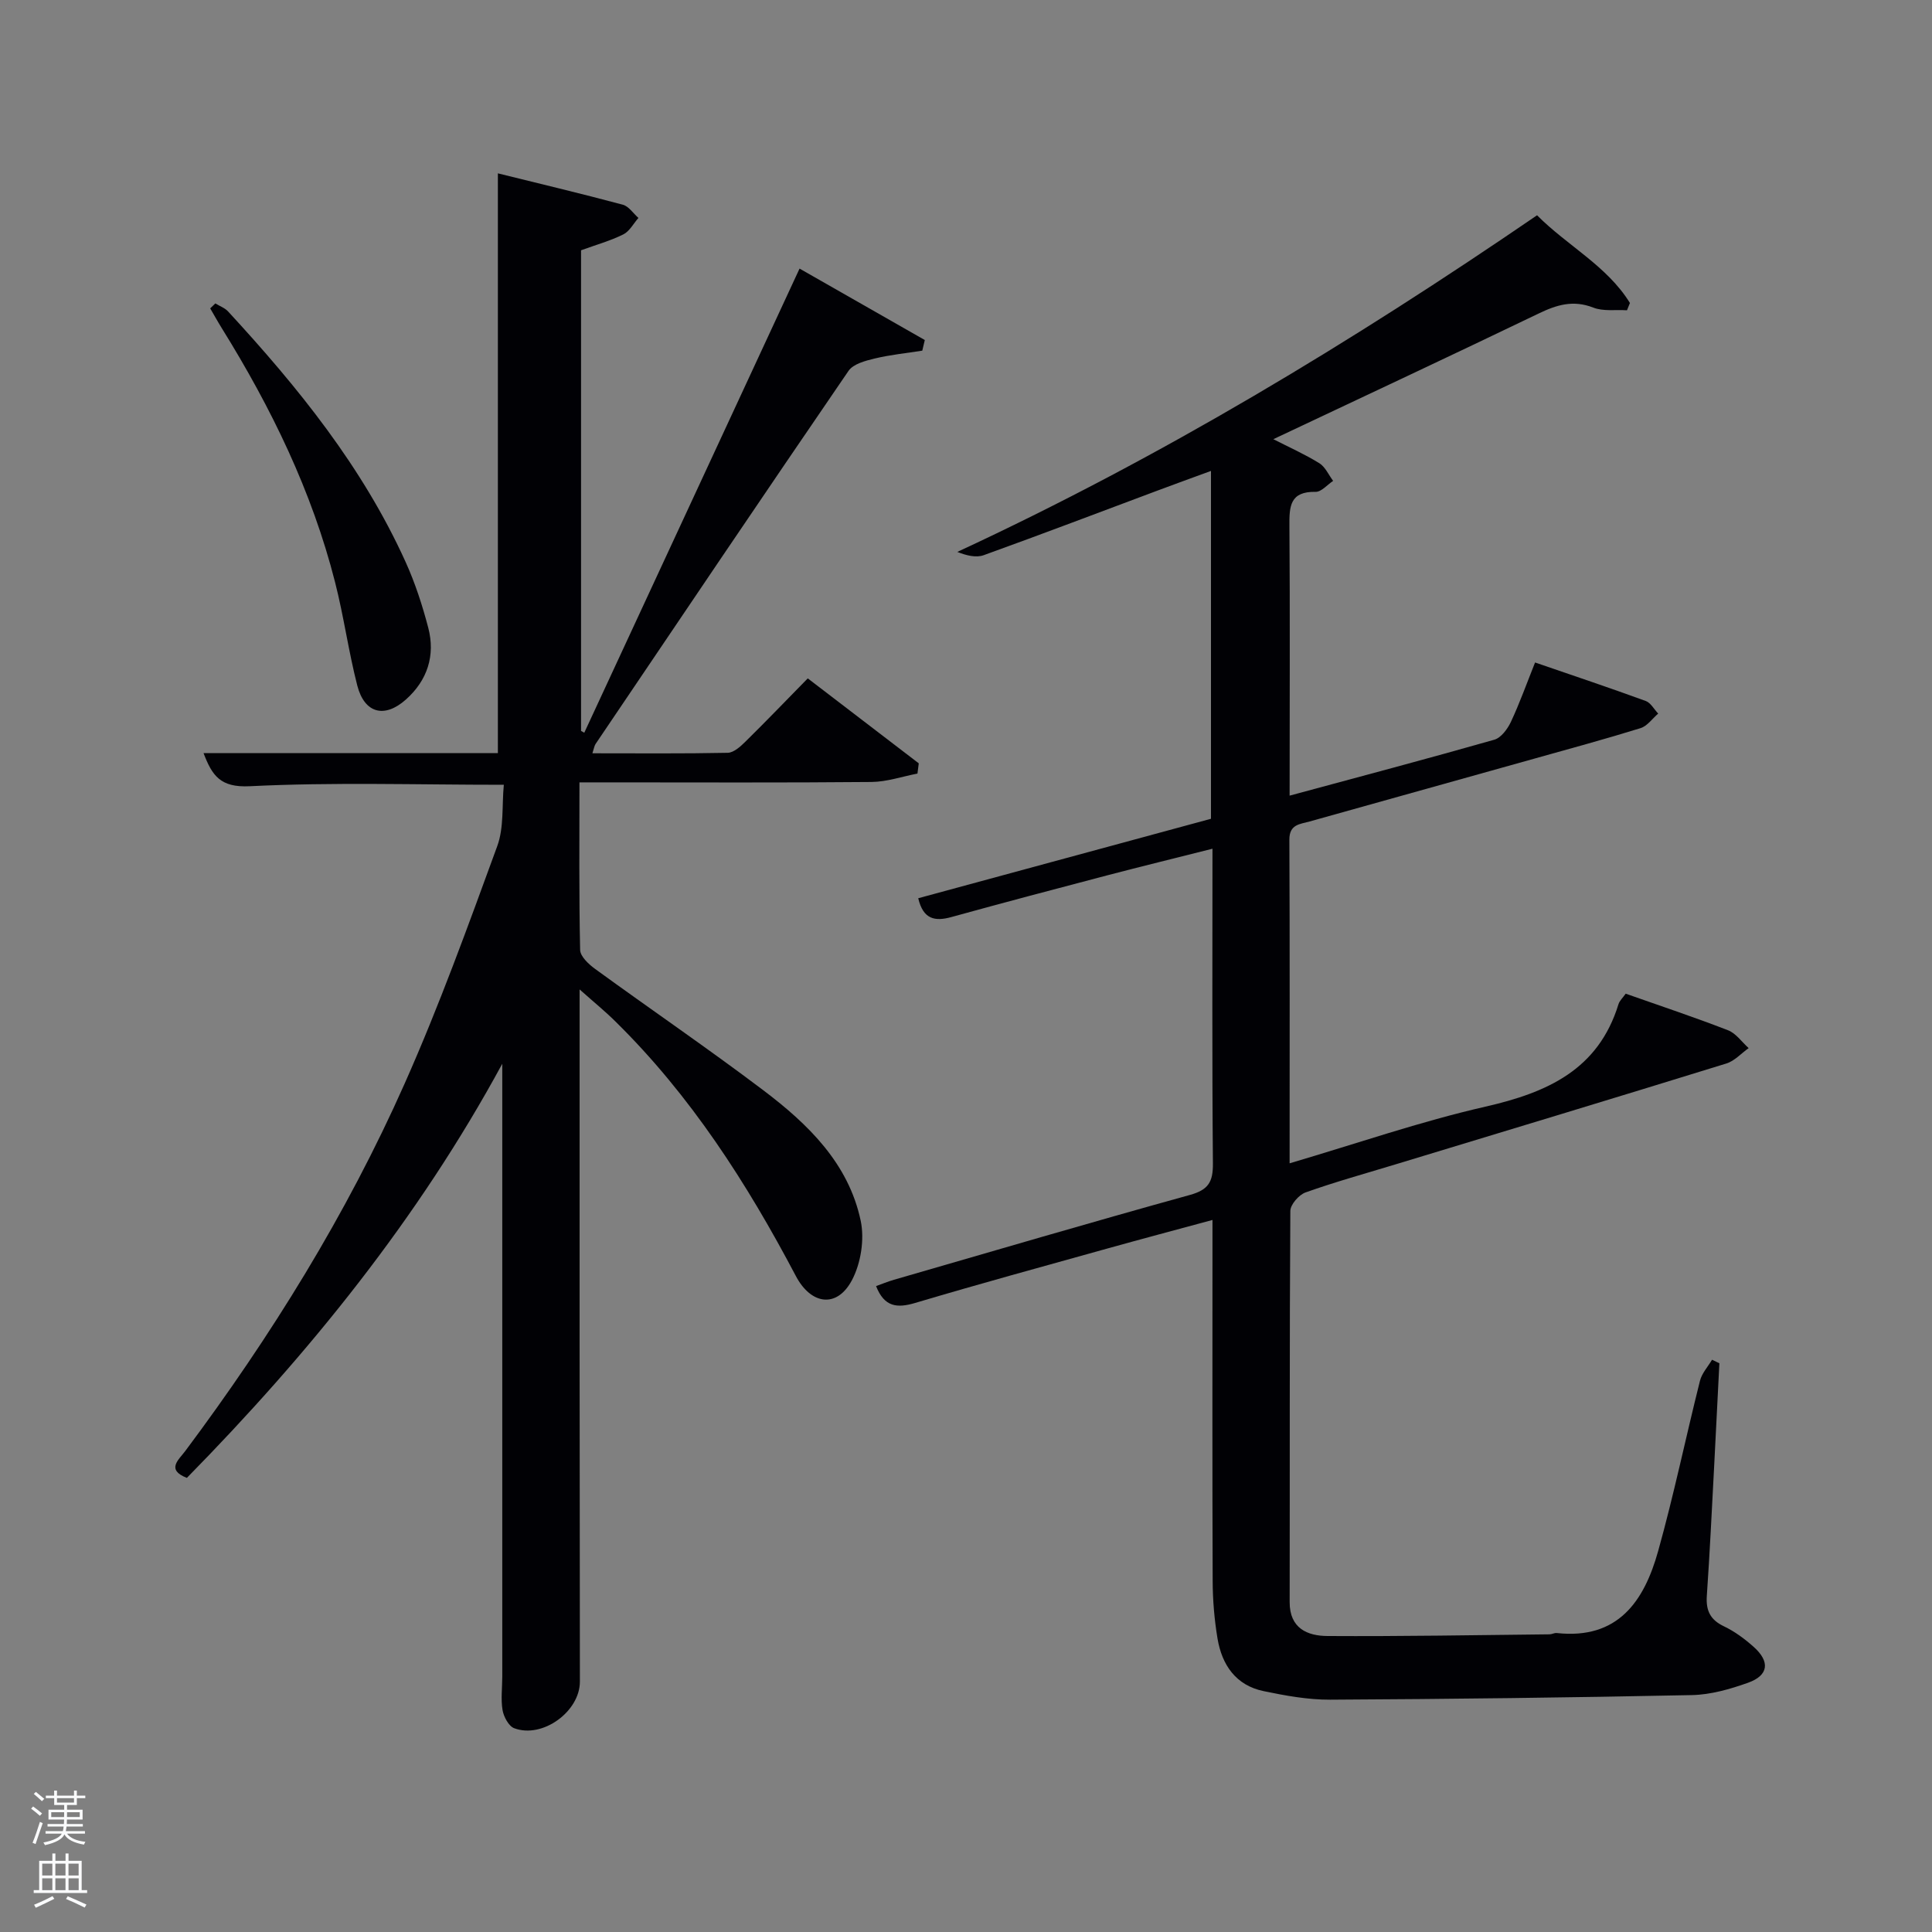<svg enable-background="new 0 0 400 400" viewBox="0 0 400 400" xmlns="http://www.w3.org/2000/svg"><rect x="0" y="0" width="400" height="400" fill="#808080" stroke="none"/><path d="m6.44 374.46.42-.45c.65.47 1.27.95 1.85 1.44l-.45.49c-.65-.56-1.25-1.06-1.82-1.48m.93 7.33-.63-.26c.55-1.36 1.05-2.8 1.52-4.33.19.1.38.19.59.27-.46 1.29-.95 2.73-1.48 4.32m-.38-10.38.44-.42c.43.34 1.01.82 1.74 1.44l-.49.49c-.53-.51-1.09-1.01-1.69-1.51m2.5.35h1.72v-1.04h.59v1.04h3.52v-1.04h.59v1.04h1.75v.53h-1.75v1.42h-2.03v.97h3.22v2.03h-3.24c0 .35-.01.66-.03.93h3.32v.53h-3.37c-.03.27-.08.58-.15.94h3.96v.53h-3.71c.67.92 1.93 1.48 3.79 1.68-.13.24-.23.44-.29.59-2.13-.38-3.48-1.08-4.04-2.12-.43.97-1.77 1.72-4.03 2.23-.09-.19-.2-.37-.33-.55 2.1-.42 3.37-1.03 3.81-1.83h-3.36v-.53h3.58c.08-.29.13-.61.16-.94h-3.33v-.53h3.39c.02-.27.04-.58.04-.93h-3.23v-2.03h3.25v-.97h-2.07v-1.42h-1.73zm1.12 3.44v1h2.65c.01-.3.02-.44.02-.4v-.25-.35zm1.19-2h3.52v-.91h-3.52zm4.71 2h-2.63v.59c0 .15-.01.28-.01.4h2.64z" fill="#fafbfc"/><path d="m13.56 383.74h.63v1.52h2.72v6.07h1.13v.6h-11.06v-.6h1.13v-6.07h2.73v-1.52h.63v1.52h2.1v-1.52zm-2.69 8.83.38.56c-1.24.63-2.53 1.25-3.85 1.85-.1-.21-.21-.42-.34-.63 1.36-.55 2.63-1.15 3.81-1.78m-2.13-4.27h2.1v-2.45h-2.1zm0 3.04h2.1v-2.46h-2.1zm2.72-3.04h2.1v-2.45h-2.1zm0 3.04h2.1v-2.46h-2.1zm6.07 3.6c-1.41-.71-2.7-1.3-3.86-1.78l.35-.56c1.45.62 2.75 1.19 3.88 1.72zm-1.25-9.09h-2.1v2.45h2.1zm-2.09 5.49h2.1v-2.46h-2.1z" fill="#fafbfc"/><g fill="#010105"><path d="m120 204.85c0 25.34-.01 49.33 0 73.32.01 23.33.03 46.66.06 69.98.01 6.2-7.74 11.86-13.6 9.66-1.14-.43-2.17-2.36-2.41-3.74-.38-2.26-.06-4.65-.06-6.98 0-41.16 0-82.31 0-123.47 0-1.13 0-2.25 0-3.38-17.39 32.06-39.96 59.94-65.3 85.74-4.35-1.69-1.69-3.75-.35-5.54 17.78-23.8 33.38-48.95 45.44-76.1 7.14-16.06 13.13-32.64 19.17-49.16 1.41-3.85.95-8.39 1.36-12.7-18.04 0-35.35-.56-52.58.3-6.13.31-7.81-2.2-9.59-6.86h60.94c0-39.95 0-79.76 0-120.03 8.31 2.06 17.12 4.15 25.86 6.49 1.24.33 2.17 1.8 3.24 2.74-1.03 1.17-1.84 2.77-3.13 3.41-2.66 1.32-5.57 2.13-8.75 3.29v99.51c.22.12.45.25.67.37 14.75-31.79 29.49-63.59 44.57-96.09 8.65 4.93 17.29 9.86 25.93 14.79-.17.73-.35 1.47-.52 2.2-3.3.52-6.64.85-9.87 1.63-1.92.46-4.42 1.12-5.4 2.55-17.58 25.67-34.97 51.47-52.38 77.26-.25.38-.31.89-.65 1.92 9.53 0 18.78.09 28.02-.1 1.23-.03 2.62-1.28 3.63-2.28 4.27-4.2 8.42-8.52 12.94-13.13 7.87 6.02 15.42 11.81 22.98 17.59-.09.71-.18 1.41-.27 2.12-3.17.61-6.34 1.71-9.52 1.74-18.16.17-36.32.08-54.49.08-1.8 0-3.6 0-5.97 0 0 11.82-.11 23.26.14 34.69.03 1.35 1.78 2.98 3.12 3.95 11.57 8.42 23.4 16.49 34.81 25.11 9.26 7 17.65 15.13 20.16 27.02.81 3.85.04 8.78-1.8 12.27-3.11 5.9-8.48 5.13-11.62-.82-10.13-19.22-21.77-37.38-37.37-52.72-2.04-2.03-4.33-3.89-7.41-6.63z"/><path d="m267 164.73c14.57-3.94 28.51-7.63 42.38-11.58 1.41-.4 2.74-2.22 3.44-3.7 1.81-3.87 3.25-7.91 5-12.29 7.94 2.73 15.46 5.25 22.91 7.97 1.04.38 1.73 1.72 2.58 2.61-1.2 1.03-2.25 2.57-3.64 3.01-7.29 2.26-14.66 4.26-22.01 6.32-15.51 4.35-31.02 8.67-46.52 13.01-1.99.56-4.2.56-4.19 3.76.1 22.15.05 44.29.05 67.01 13.81-4.06 27-8.64 40.54-11.73 12.78-2.92 23.36-7.61 27.55-21.21.23-.74.9-1.33 1.49-2.18 7.18 2.53 14.25 4.88 21.2 7.58 1.65.64 2.85 2.43 4.26 3.69-1.54 1.09-2.92 2.67-4.63 3.19-22.83 7.06-45.71 13.97-68.58 20.91-6.19 1.88-12.44 3.61-18.53 5.78-1.38.49-3.14 2.51-3.15 3.84-.18 26.99-.09 53.99-.14 80.98-.01 5.45 3.68 7 7.86 7.02 15.32.09 30.64-.19 45.96-.35.49-.01.99-.32 1.47-.27 12.69 1.4 18.11-6.6 21-16.96 3.26-11.65 5.71-23.52 8.66-35.26.39-1.56 1.64-2.91 2.5-4.36.51.24 1.01.49 1.52.73-.36 7.09-.71 14.19-1.08 21.28-.48 8.96-.9 17.92-1.52 26.87-.21 3.04.7 4.96 3.54 6.31 2.22 1.06 4.29 2.59 6.14 4.24 3.47 3.08 3.12 5.93-1.16 7.45-3.71 1.32-7.71 2.47-11.6 2.55-24.97.52-49.95.82-74.92.95-4.59.02-9.24-.83-13.76-1.77-5.75-1.19-8.64-5.43-9.55-10.91-.65-3.92-.99-7.94-1-11.91-.09-22.83-.04-45.66-.04-68.49 0-1.82 0-3.64 0-6.24-7.57 2.05-14.69 3.94-21.79 5.92-13.27 3.7-26.56 7.33-39.76 11.26-3.74 1.11-6.39.87-8.1-3.49 1.13-.4 2.4-.93 3.71-1.31 20.41-5.9 40.79-11.9 61.27-17.56 3.83-1.06 4.79-2.7 4.76-6.5-.19-21.48-.09-42.96-.09-65.18-7.57 1.91-14.72 3.66-21.83 5.52-10.75 2.82-21.49 5.66-32.2 8.62-3.43.95-5.86.5-6.89-3.89 20.09-5.45 40.2-10.91 60.61-16.45 0-23.77 0-47.54 0-72.02-3.79 1.39-7.44 2.71-11.07 4.07-11.98 4.48-23.94 9.03-35.97 13.37-1.6.58-3.58.08-5.48-.67 42.21-19.58 81.62-43.41 120.03-69.7 6.3 6.34 14.49 10.48 19.23 18.16-.2.5-.41 1.01-.61 1.51-2.35-.15-4.91.26-6.99-.56-4.16-1.62-7.57-.57-11.32 1.24-18.12 8.72-36.33 17.24-54.91 26.01 3.25 1.66 6.51 3.11 9.52 4.97 1.23.76 1.92 2.41 2.86 3.66-1.21.8-2.43 2.29-3.62 2.27-5.33-.1-5.47 2.99-5.43 7.11.14 18.35.04 36.67.04 55.79z"/><path d="m44.58 62.82c.89.55 1.96.92 2.64 1.66 14.49 15.71 27.87 32.23 36.76 51.88 1.97 4.35 3.47 8.97 4.68 13.59 1.51 5.76-.17 10.91-4.62 14.88-4.45 3.96-8.58 2.86-10.07-2.9-1.81-7.05-2.79-14.31-4.59-21.36-4.79-18.85-13.22-36.13-23.44-52.59-.84-1.35-1.61-2.75-2.42-4.13.35-.34.71-.69 1.06-1.03z"/></g></svg>